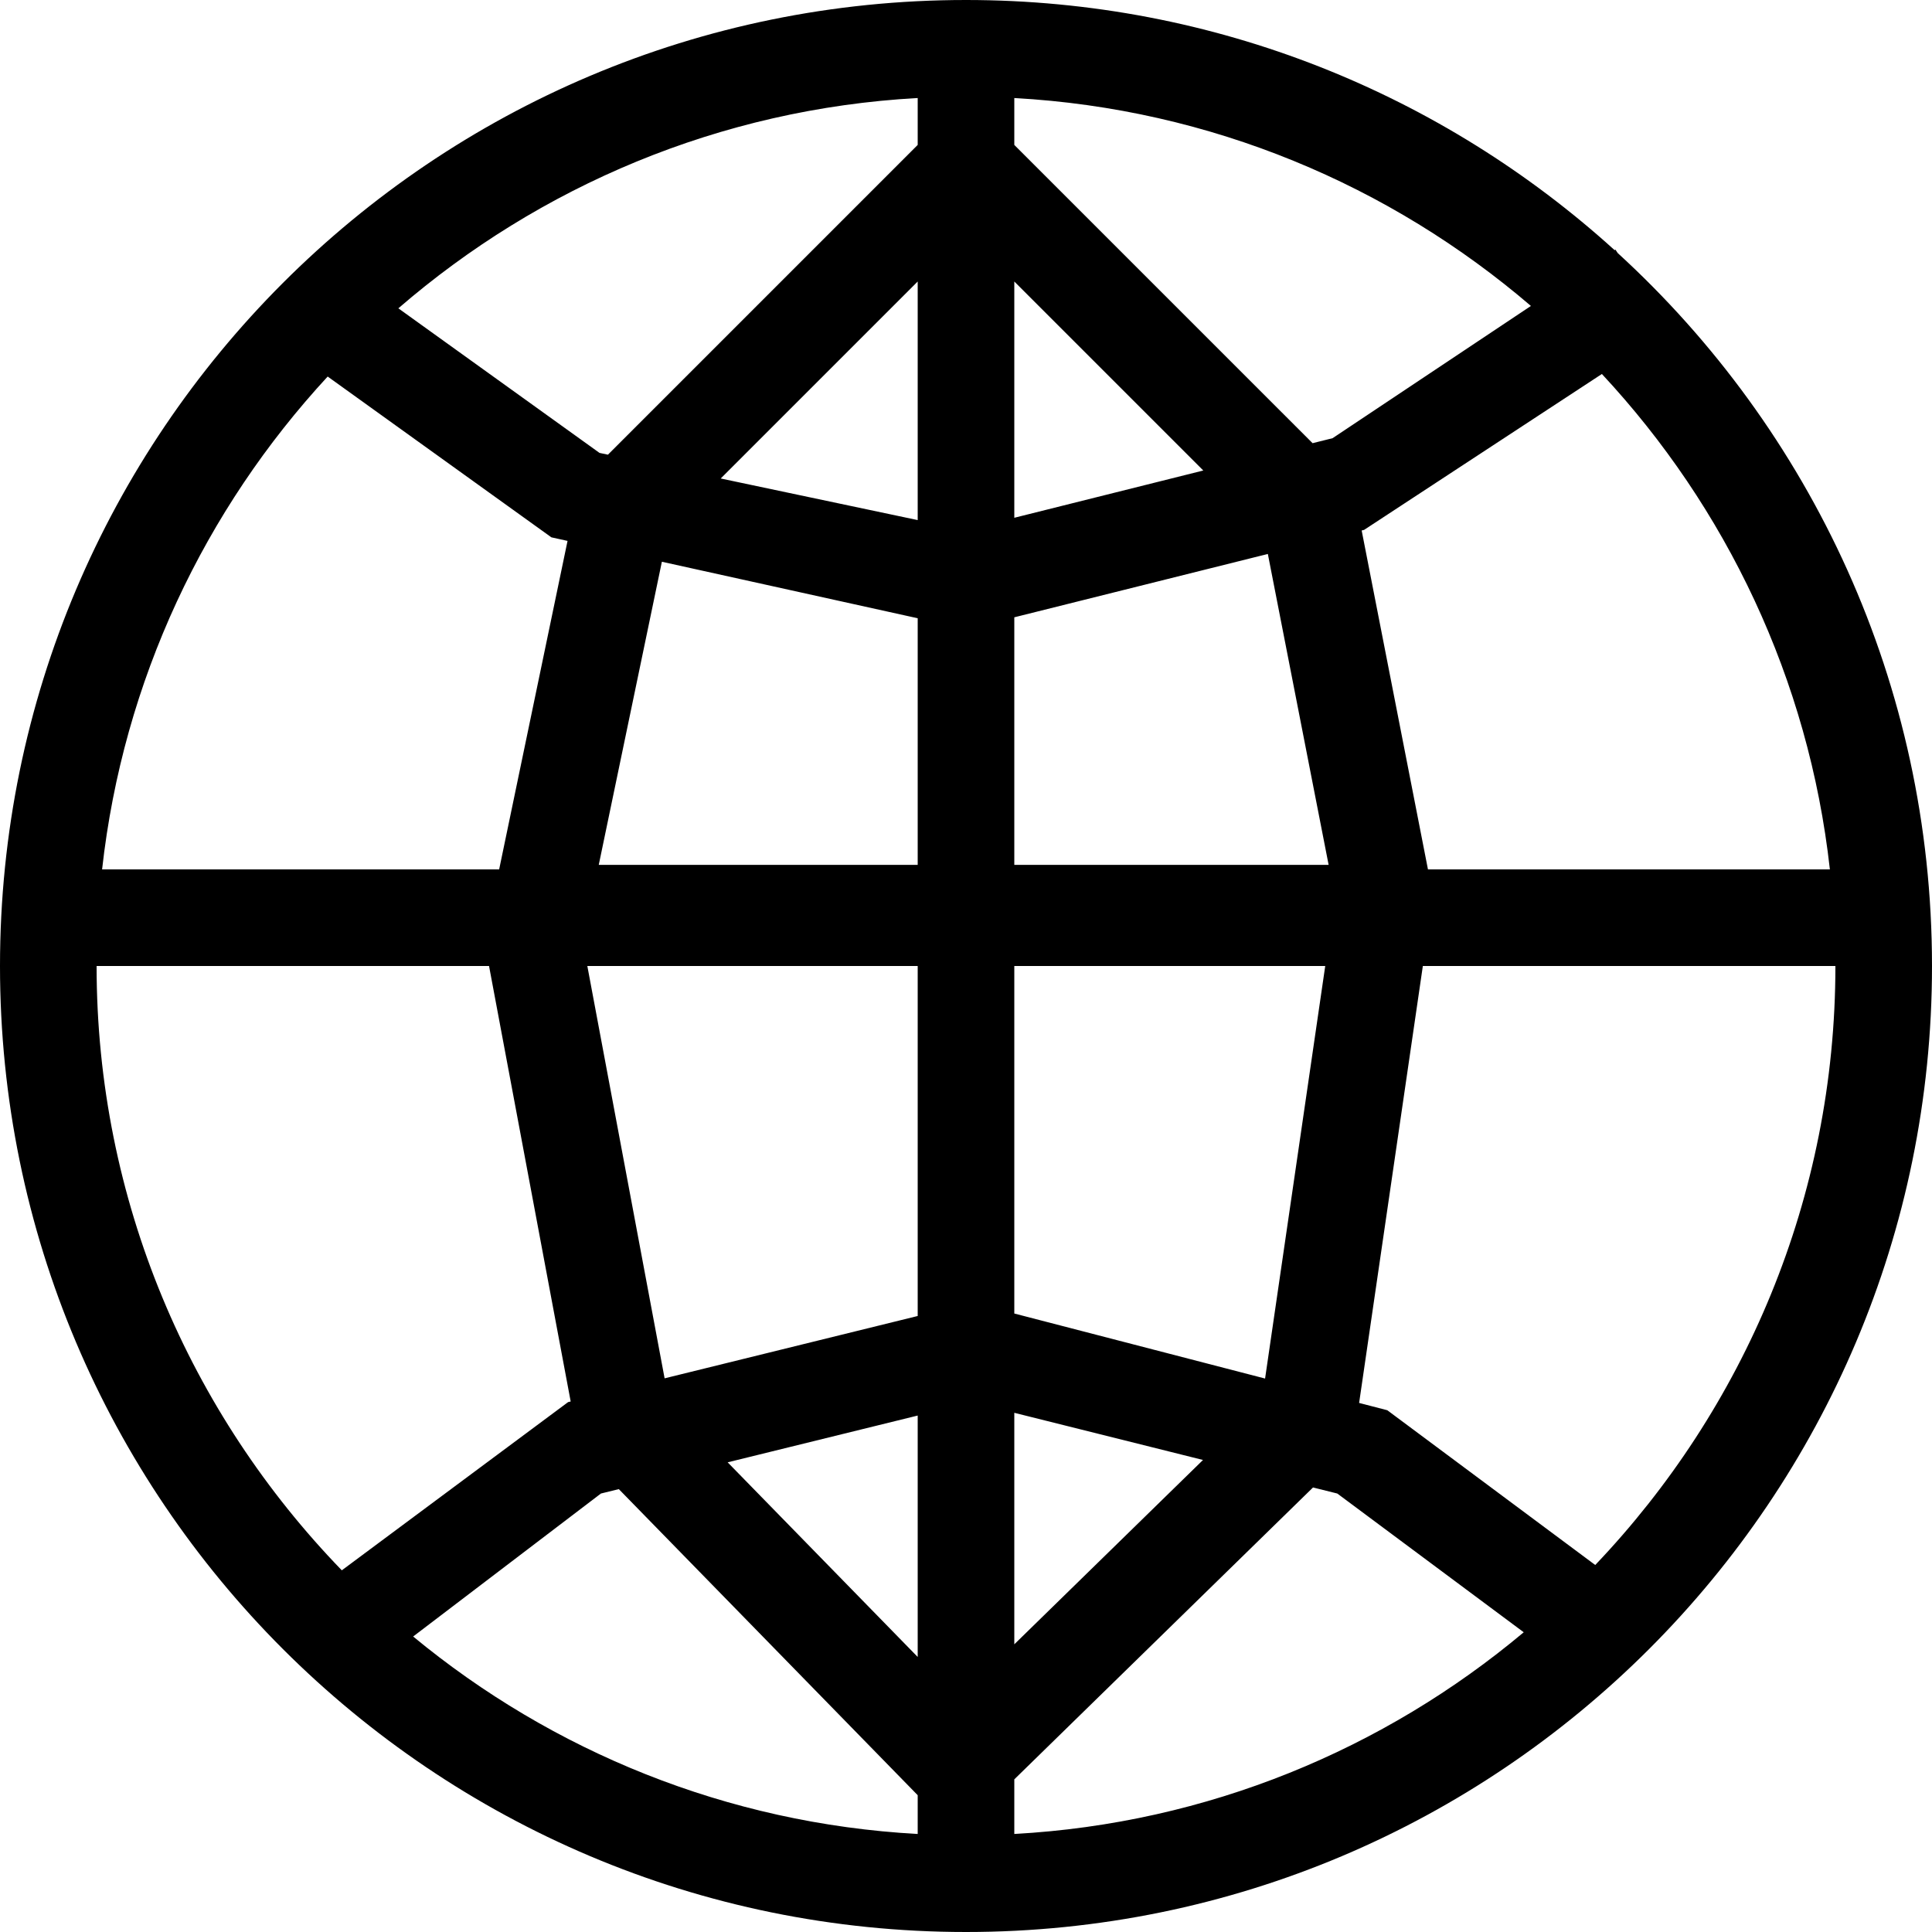 <?xml version="1.0" encoding="utf-8"?>
<!-- Generator: Adobe Illustrator 16.0.3, SVG Export Plug-In . SVG Version: 6.00 Build 0)  -->
<!DOCTYPE svg PUBLIC "-//W3C//DTD SVG 1.1//EN" "http://www.w3.org/Graphics/SVG/1.1/DTD/svg11.dtd">
<svg version="1.1" id="Layer_1" xmlns="http://www.w3.org/2000/svg" xmlns:xlink="http://www.w3.org/1999/xlink" x="0px" y="0px"
	 width="128px" height="128px" viewBox="0.5 122.5 128 128" enable-background="new 0.5 122.5 128 128" xml:space="preserve">
<path d="M107.676,139.263l-0.15-0.226l-0.054,0.036C96.113,128.775,81.041,122.5,64.5,122.5c-35.35,0-64,28.656-64,64
	s28.65,64,64,64s64-28.656,64-64C128.5,167.794,120.472,150.965,107.676,139.263z M39.412,186.5H61.3v23.188l-16.768,4.13
	L39.412,186.5z M88.525,179.8H67.7v-16.402l16.798-4.197L88.525,179.8z M44.351,159.717l16.949,3.744V179.8H40.169L44.351,159.717z
	 M61.3,156.957l-13.051-2.756L61.3,141.15V156.957z M67.7,156.804V141.15l12.522,12.522L67.7,156.804z M61.3,132.101l-20.523,20.523
	l-0.558-0.118l-13.327-9.579c9.345-8.076,21.294-13.211,34.408-13.933V132.101z M37.031,158.1l1.07,0.236L33.57,180.1H31.7H7.264
	c1.392-12.53,6.815-23.856,14.945-32.653L37.031,158.1z M61.3,232.278l-12.591-12.895l12.591-3.099V232.278z M67.7,216.102
	l12.502,3.125L67.7,231.44V216.102z M40.313,221.45l1.185-0.292L61.3,241.437v2.569c-12.655-0.696-24.235-5.49-33.428-13.083
	L40.313,221.45z M67.7,240.387l19.791-19.338l1.608,0.401l12.352,9.192c-9.244,7.75-20.944,12.659-33.751,13.363V240.387z
	 M84.315,213.832L67.7,209.524V186.5h20.6L84.315,213.832z M95.7,180.1h-0.594l-4.392-22.453l0.16-0.04l15.755-10.329
	c8.218,8.82,13.705,20.211,15.105,32.822H95.7z M88.787,151.531l-1.325,0.331L67.7,132.101v-3.106
	c13.029,0.717,24.91,5.79,34.227,13.775L88.787,151.531z M6.9,186.5h26l5.409,28.852l-0.172,0.042l-14.991,11.144
	C13.101,216.165,6.9,202.047,6.9,186.5z M106.189,226.185l-13.777-10.253l-1.867-0.484l4.222-28.947H122.1
	C122.1,201.872,116.036,215.846,106.189,226.185z"/>
</svg>

